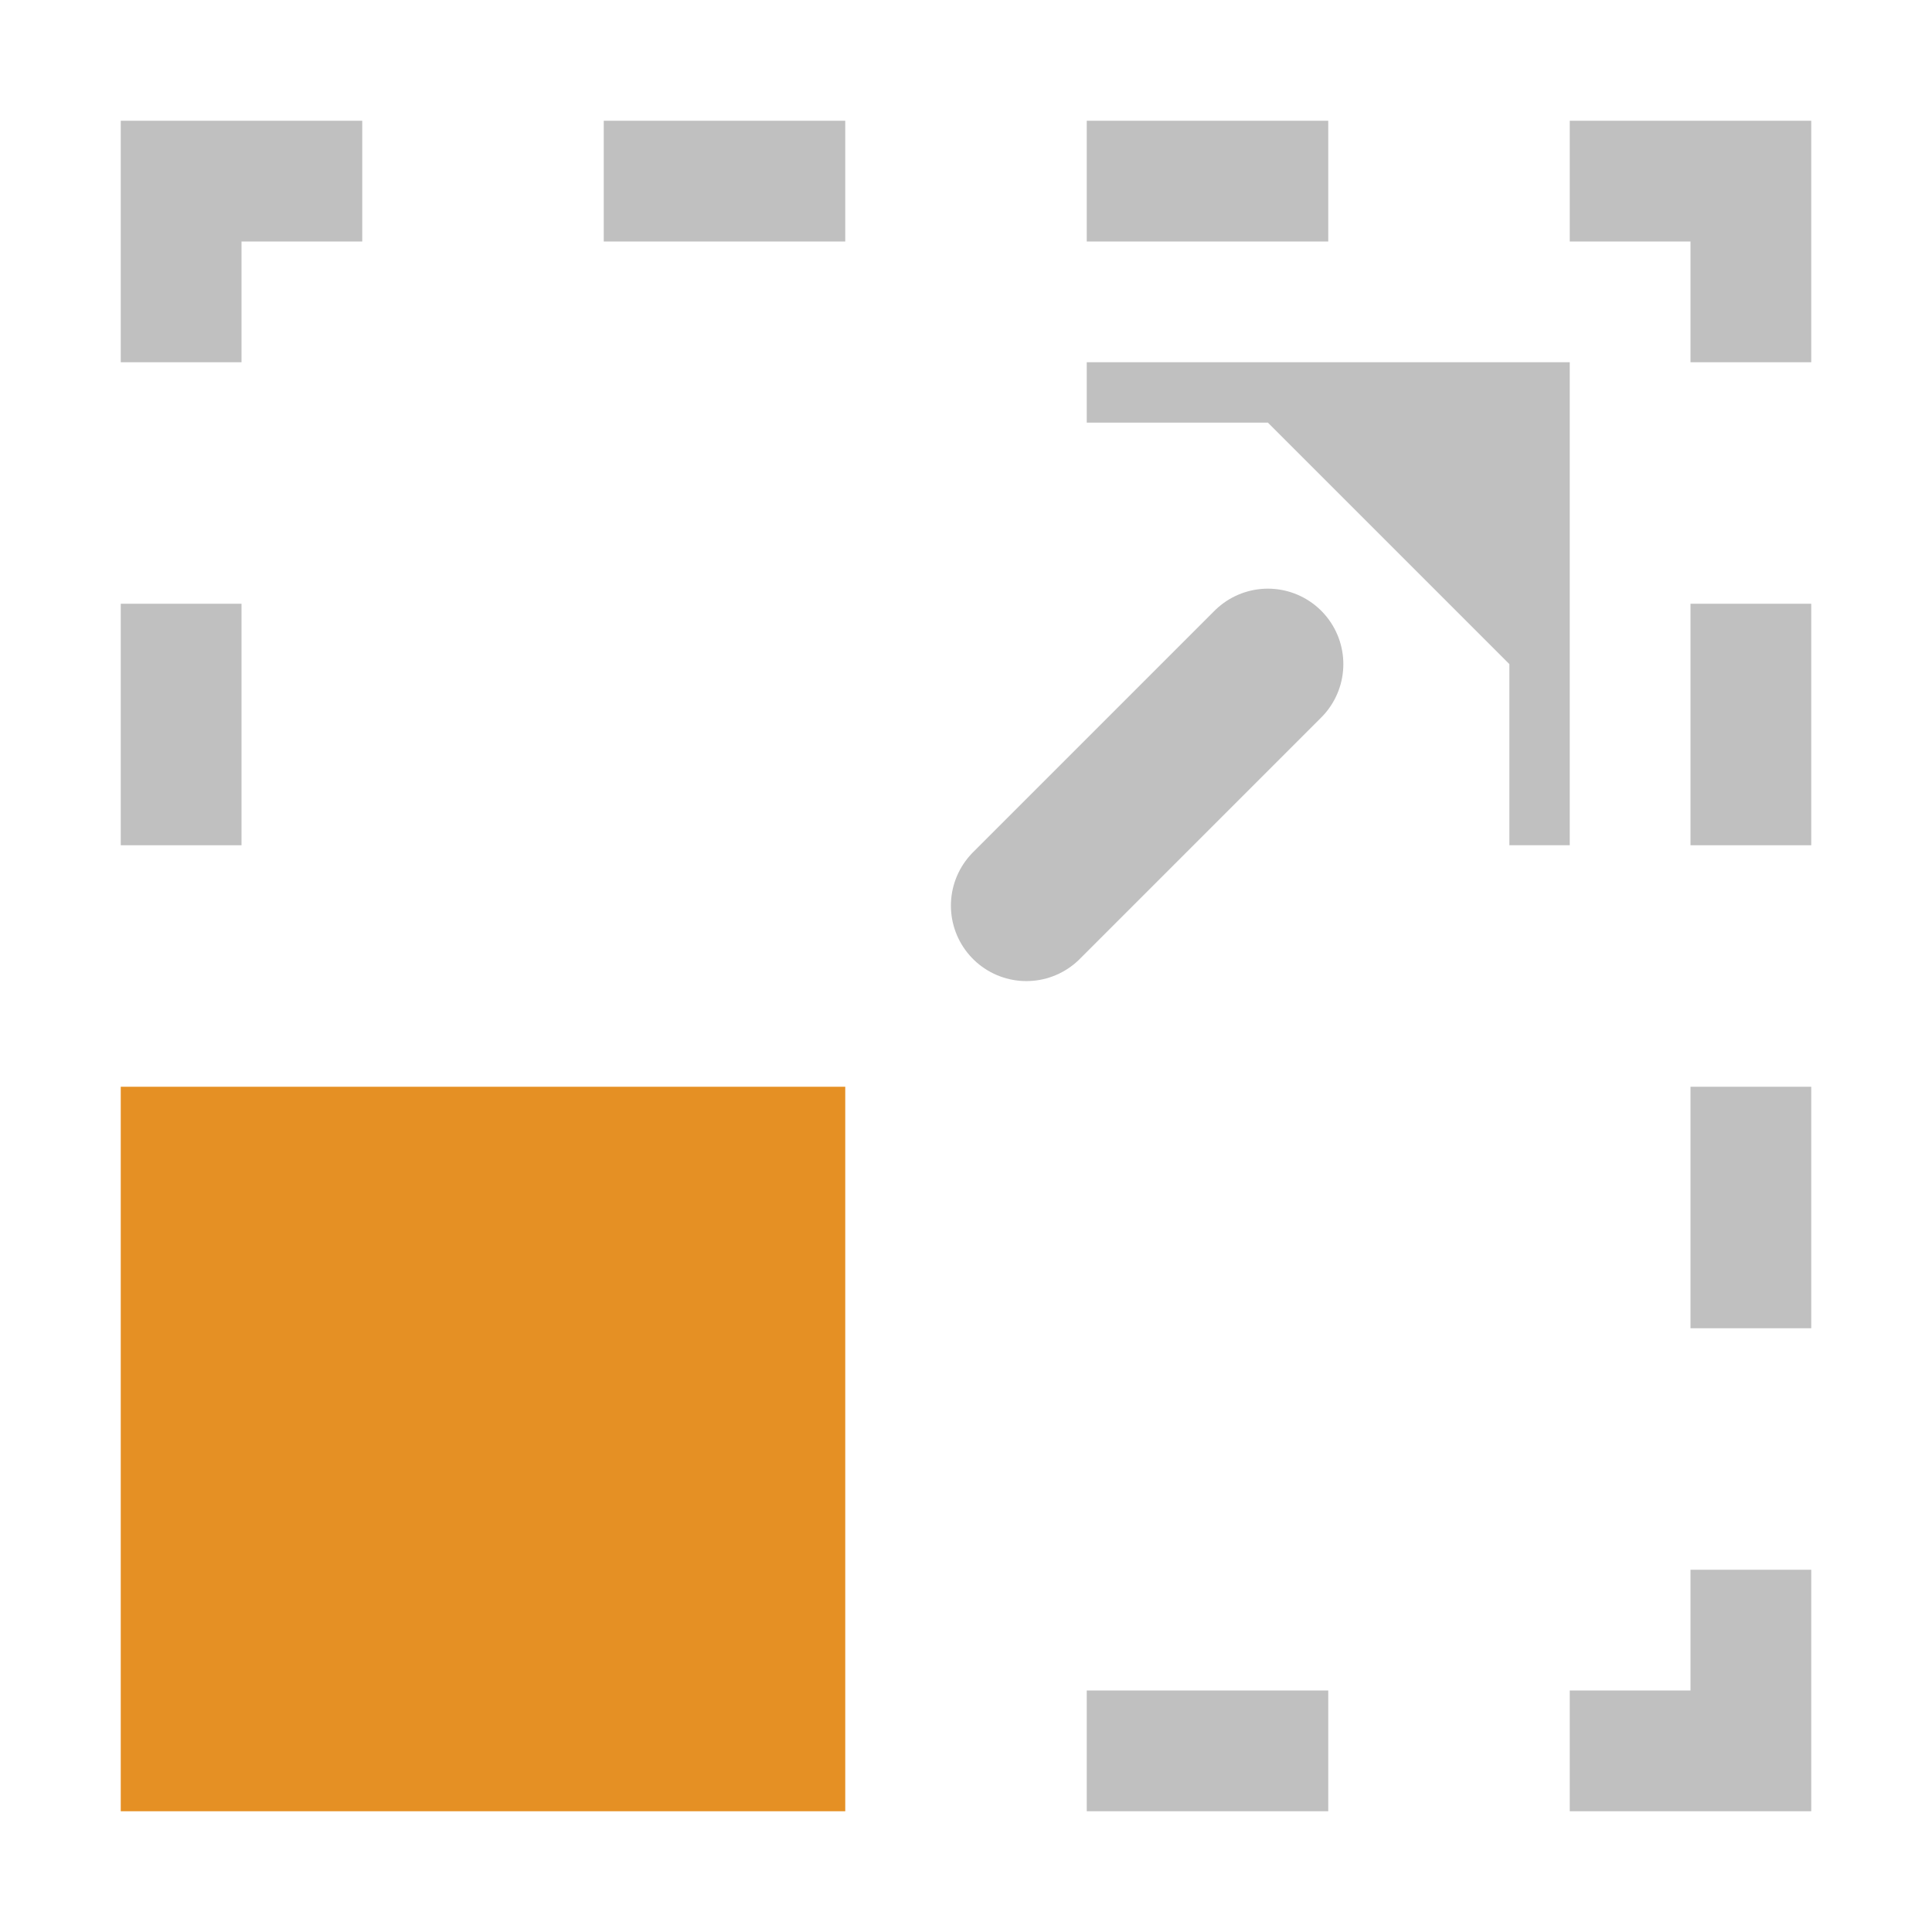 <?xml version="1.0" encoding="utf-8"?>
<!-- Generator: Adobe Illustrator 27.2.0, SVG Export Plug-In . SVG Version: 6.00 Build 0)  -->
<svg version="1.1" id="Layer_3" xmlns="http://www.w3.org/2000/svg" xmlns:xlink="http://www.w3.org/1999/xlink" x="0px" y="0px"
	 viewBox="0 0 128 128" enable-background="new 0 0 128 128" xml:space="preserve">
<rect x="8" y="72" fill="#E59024" width="48" height="48"/>
<line fill="none" stroke="#C0C0C0" stroke-width="8" stroke-miterlimit="10" x1="72" y1="116" x2="88" y2="116"/>
<line fill="none" stroke="#C0C0C0" stroke-width="8" stroke-miterlimit="10" x1="116" y1="88" x2="116" y2="72"/>
<line fill="none" stroke="#C0C0C0" stroke-width="8" stroke-miterlimit="10" x1="116" y1="56" x2="116" y2="40"/>
<line fill="none" stroke="#C0C0C0" stroke-width="8" stroke-miterlimit="10" x1="88" y1="12" x2="72" y2="12"/>
<line fill="none" stroke="#C0C0C0" stroke-width="8" stroke-miterlimit="10" x1="56" y1="12" x2="40" y2="12"/>
<line fill="none" stroke="#C0C0C0" stroke-width="8" stroke-miterlimit="10" x1="12" y1="40" x2="12" y2="56"/>
<polyline fill="none" stroke="#C0C0C0" stroke-width="8" stroke-miterlimit="10" points="104,116 116,116 116,104 "/>
<polyline fill="none" stroke="#C0C0C0" stroke-width="8" stroke-miterlimit="10" points="116,24 116,12 104,12 "/>
<polyline fill="none" stroke="#C0C0C0" stroke-width="8" stroke-miterlimit="10" points="24,12 12,12 12,24 "/>
<line fill="none" stroke="#C0C0C0" stroke-width="10" stroke-linecap="round" stroke-miterlimit="10" x1="68" y1="60" x2="84" y2="44"/>
<polyline fill="#C0C0C0" points="104,56 104,24 72,24 72,28 84,28 90,34 94,38 100,44 100,56 104,56 "/>
</svg>
